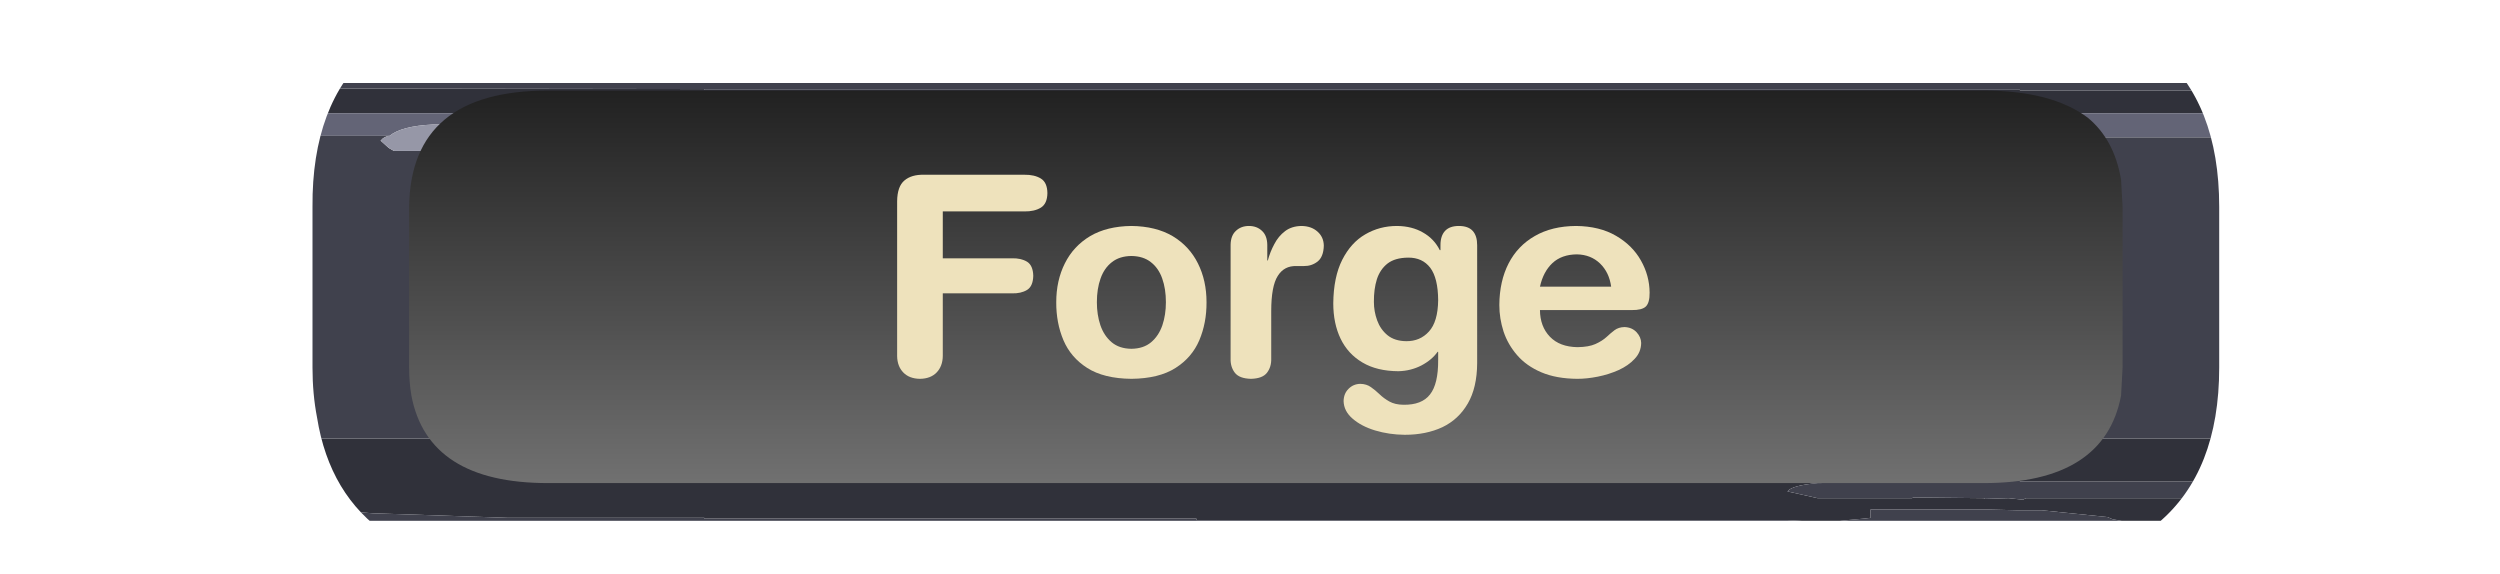 <?xml version="1.0" encoding="UTF-8" standalone="no"?>
<svg xmlns:ffdec="https://www.free-decompiler.com/flash" xmlns:xlink="http://www.w3.org/1999/xlink" ffdec:objectType="frame" height="38.0px" width="165.6px" xmlns="http://www.w3.org/2000/svg">
  <g transform="matrix(1.0, 0.0, 0.0, 1.0, 4.5, 1.5)">
    <clipPath id="clipPath0" transform="matrix(1.0, 0.0, 0.0, 1.0, 0.0, 0.0)">
      <path d="M134.15 -0.45 Q136.65 0.4 138.45 1.95 L138.45 1.9 Q142.5 5.3 142.5 12.2 L142.5 22.85 Q142.5 29.75 138.45 33.15 134.6 36.5 126.9 36.5 L31.8 36.5 Q18.15 36.5 16.5 26.15 16.2 24.6 16.2 22.85 L16.2 12.2 Q16.1 -1.5 31.8 -1.5 L126.9 -1.5 Q130.9 -1.5 133.85 -0.55 L134.1 -0.5 134.15 -0.45" fill="#ff0000" fill-rule="evenodd" stroke="none"/>
    </clipPath>
    <g clip-path="url(#clipPath0)">
      <use ffdec:characterId="1549" height="29.55" transform="matrix(1.0, 0.0, 0.0, 1.0, -3.5, 4.0)" width="164.6" xlink:href="#shape1"/>
      <use ffdec:characterId="245" height="26.0" transform="matrix(1.0, 0.0, 0.0, 1.0, 22.6, 4.5)" width="113.5" xlink:href="#shape2"/>
      <filter id="filter5">
        <feColorMatrix in="SourceGraphic" result="filterResult0" type="matrix" values="0 0 0 0 0.0,0 0 0 0 0.0,0 0 0 0 0.0,0 0 0 1 0"/>
        <feConvolveMatrix divisor="16.0" in="filterResult0" kernelMatrix="1 1 1 1 1 1 1 1 1 1 1 1 1 1 1 1" order="4 4" result="filterResult1"/>
        <feComposite in="SourceGraphic" in2="filterResult1" operator="over" result="filterResult2"/>
        <feColorMatrix in="filterResult2" result="filterResult3" type="matrix" values="0.309 0.609 0.082 0.0 -0.196 0.309 0.609 0.082 0.0 -0.196 0.309 0.609 0.082 0.0 -0.196 0.0 0.0 0.0 1.0 0.0"/>
      </filter>
      <use ffdec:characterId="1547" filter="url(#filter5)" height="25.2" transform="matrix(1.0, 0.0, 0.0, 1.0, 5.3, 6.0)" width="148.05" xlink:href="#text0"/>
    </g>
  </g>
  <defs>
    <g id="shape1" transform="matrix(1.0, 0.0, 0.0, 1.0, 3.5, -4.0)">
      <path d="M151.4 4.2 L152.5 4.3 Q152.95 3.75 154.0 4.6 L154.4 4.7 Q159.25 5.95 159.25 8.7 L159.1 9.25 Q160.7 11.45 160.7 13.5 160.7 14.05 160.2 14.05 L160.15 14.05 Q159.9 13.9 159.55 12.95 L159.85 15.35 159.9 16.15 160.15 18.8 Q161.1 18.25 161.1 20.25 160.0 26.4 159.1 27.5 L158.6 28.1 158.4 28.25 158.3 28.4 158.4 28.55 158.45 28.6 157.95 29.35 157.45 29.7 157.5 29.95 157.5 30.3 Q157.5 30.8 157.15 30.9 L156.9 30.55 156.85 30.45 156.75 30.1 156.2 30.65 154.8 31.9 154.25 32.25 Q152.15 33.55 150.85 33.55 L150.0 32.95 149.5 32.6 149.8 32.35 150.2 32.0 139.25 33.0 136.05 33.0 135.45 32.9 135.1 32.75 130.75 32.3 129.3 32.3 129.1 32.3 127.15 32.25 119.4 32.25 119.4 32.8 119.0 32.85 118.45 32.9 117.35 33.0 114.9 33.0 113.9 32.95 113.55 32.95 74.75 32.95 74.75 32.85 55.2 32.85 42.15 32.85 42.15 32.8 29.15 32.8 20.2 32.5 17.6 32.3 15.75 32.4 14.5 32.2 14.5 32.4 Q14.45 32.7 13.95 32.7 L12.45 32.55 12.5 32.75 12.45 33.0 12.1 33.2 11.4 33.0 11.05 32.7 10.85 32.4 10.2 32.4 10.1 32.4 9.35 32.9 Q3.6 32.9 -0.4 29.0 L-1.9 27.4 Q-3.5 25.4 -3.5 23.8 L-3.25 22.4 -3.4 21.15 Q-3.4 20.45 -2.75 20.15 L-2.4 20.1 -2.35 20.1 -2.4 20.05 -2.6 18.45 -2.45 16.55 -2.65 12.95 -2.55 11.6 Q-3.3 11.4 -3.3 10.6 -3.3 8.6 -1.15 7.1 L-0.75 6.8 Q1.4 3.9 5.65 4.15 L6.15 4.2 6.35 4.4 8.15 4.3 9.05 4.45 9.25 4.45 9.45 4.35 42.15 4.4 42.15 4.45 129.3 4.45 129.3 4.5 149.9 4.5 Q150.35 4.15 151.4 4.2 M0.1 11.7 L-0.15 13.0 -0.4 14.4 -0.45 15.55 -0.45 18.15 -0.3 21.65 Q-0.05 23.65 0.5 25.3 L0.8 25.5 3.0 26.5 6.3 27.25 6.55 27.45 7.15 27.55 151.4 27.55 152.5 27.05 Q154.25 26.2 155.4 25.35 L156.5 23.55 157.0 22.95 157.65 16.7 Q157.65 11.8 154.9 8.6 L153.65 7.5 151.8 6.75 151.7 6.7 151.55 6.6 151.15 6.55 151.05 6.55 150.15 6.25 150.0 6.2 145.85 6.0 129.3 6.0 129.3 5.95 74.75 5.95 42.15 5.95 29.15 5.95 26.15 5.95 26.15 6.0 23.2 6.0 7.85 6.0 Q7.0 5.95 6.75 6.3 L6.75 6.45 6.35 6.4 5.45 6.5 5.05 6.6 4.8 6.7 Q3.7 6.9 3.4 7.4 L3.2 7.5 2.9 7.65 2.6 7.75 2.5 7.85 Q1.0 8.65 0.95 9.6 L0.6 9.85 0.3 10.25 0.55 10.4 Q0.1 10.85 0.1 11.5 L0.1 11.7 M129.3 30.35 L127.35 30.35 126.95 30.3 122.45 30.25 119.4 30.4 119.4 30.45 115.9 30.5 Q114.2 30.65 113.9 31.05 L115.9 31.5 122.15 31.5 122.25 31.45 126.95 31.5 126.95 31.55 128.55 31.5 129.5 31.6 129.7 31.5 145.35 31.5 146.2 31.4 147.5 31.6 Q151.0 31.6 154.2 29.8 156.2 28.65 156.85 27.7 L157.0 27.65 157.6 25.65 157.35 24.85 Q156.6 25.15 156.1 26.3 L155.95 26.7 154.95 27.55 Q153.8 28.65 152.5 28.8 L149.1 29.8 148.2 30.1 145.0 30.4 129.3 30.4 129.3 30.35 M12.65 29.6 L12.75 29.55 12.6 29.55 12.65 29.6 M-1.95 20.0 L-2.0 20.25 -1.95 20.3 -1.95 20.2 -1.95 20.0" fill="#30313a" fill-rule="evenodd" stroke="none"/>
      <path d="M151.8 6.75 L151.8 6.8 152.4 7.05 Q154.6 8.05 155.0 8.9 155.2 9.25 154.55 9.25 154.25 9.25 152.85 8.55 151.35 7.85 150.3 7.75 L150.2 7.6 42.15 7.6 42.15 7.55 29.1 7.55 Q28.8 6.7 26.15 6.85 L26.15 6.75 24.15 6.75 Q22.1 6.85 21.3 7.5 L21.2 7.5 16.05 7.5 15.5 7.0 10.25 6.75 Q5.7 6.85 4.65 7.8 3.95 7.85 2.7 8.4 1.2 9.1 1.2 9.75 L1.25 9.9 1.0 10.0 1.0 9.9 0.95 10.05 Q0.8 10.1 0.65 10.25 L0.55 10.4 0.3 10.25 0.6 9.85 0.95 9.6 Q1.0 8.65 2.5 7.85 L2.9 7.65 3.2 7.5 3.4 7.4 Q3.7 6.9 4.8 6.7 L5.05 6.6 5.45 6.5 6.35 6.4 6.75 6.45 6.75 6.3 Q7.0 5.95 7.85 6.0 L23.2 6.0 26.15 6.0 26.15 5.95 29.15 5.95 42.15 5.95 74.75 5.95 129.3 5.95 129.3 6.0 145.85 6.0 150.0 6.2 150.15 6.25 151.05 6.55 151.15 6.55 151.55 6.6 151.7 6.7 151.8 6.75" fill="#636476" fill-rule="evenodd" stroke="none"/>
      <path d="M160.15 14.05 L160.15 14.35 159.85 15.35 159.55 12.95 Q159.9 13.9 160.15 14.05 M158.6 28.1 L158.4 28.55 158.3 28.4 158.4 28.25 158.6 28.1 M157.95 29.35 L157.5 29.95 157.45 29.7 157.95 29.35 M156.9 30.55 L154.8 31.9 156.2 30.65 156.75 30.1 156.85 30.45 156.9 30.55 M150.0 32.95 L148.65 33.0 139.25 33.0 150.2 32.0 149.8 32.35 149.5 32.6 150.0 32.95 M136.05 33.0 L117.35 33.0 118.45 32.9 119.0 32.85 119.4 32.8 119.4 32.25 127.15 32.25 129.1 32.3 129.3 32.3 130.75 32.3 135.1 32.75 135.45 32.9 136.05 33.0 M114.9 33.0 L12.45 33.0 12.5 32.75 12.45 32.55 13.95 32.7 Q14.45 32.7 14.5 32.4 L14.5 32.2 15.75 32.4 17.6 32.3 20.2 32.5 29.15 32.8 42.15 32.8 42.15 32.85 55.2 32.85 74.75 32.85 74.75 32.95 113.55 32.95 113.9 32.95 114.9 33.0 M11.4 33.0 L8.3 33.0 Q-0.1 33.0 -1.9 27.4 L-0.4 29.0 Q3.6 32.9 9.35 32.9 L10.1 32.4 10.2 32.4 10.85 32.4 11.05 32.7 11.4 33.0 M-2.4 20.1 L-2.4 20.05 -2.35 20.1 -2.4 20.1 M5.65 4.15 L8.3 4.0 148.65 4.0 151.4 4.2 Q150.35 4.15 149.9 4.5 L129.3 4.5 129.3 4.45 42.15 4.45 42.15 4.4 9.45 4.35 9.25 4.45 9.05 4.45 8.15 4.3 6.35 4.4 6.15 4.2 5.65 4.15 M151.8 6.75 L153.65 7.5 154.9 8.6 Q157.65 11.8 157.65 16.7 L157.0 22.95 156.5 23.55 155.4 25.35 Q154.25 26.2 152.5 27.05 L151.4 27.55 7.15 27.55 6.55 27.45 6.3 27.25 3.0 26.5 0.8 25.5 0.5 25.3 Q-0.05 23.65 -0.3 21.65 L-0.45 18.15 -0.45 15.55 -0.4 14.4 -0.15 13.0 0.1 11.7 0.15 12.05 0.35 12.25 0.6 12.25 1.15 11.3 2.3 10.5 12.25 8.55 15.8 8.55 16.15 8.45 16.3 7.95 16.05 7.5 21.2 7.5 Q20.8 7.65 20.75 7.8 L20.7 7.8 20.75 7.85 21.25 8.3 21.6 8.5 26.15 8.5 26.15 8.45 27.55 8.55 Q29.15 8.55 29.15 7.85 L29.15 7.8 29.1 7.55 42.15 7.55 42.15 7.6 150.2 7.6 150.3 7.75 Q151.35 7.85 152.85 8.55 154.25 9.25 154.55 9.25 155.2 9.25 155.0 8.9 154.6 8.05 152.4 7.05 L151.8 6.8 151.8 6.75 M2.5 7.85 L2.6 7.75 2.9 7.65 2.5 7.85 M129.3 30.35 L129.3 30.4 145.0 30.4 148.2 30.1 149.1 29.8 152.5 28.8 Q153.8 28.65 154.95 27.55 L155.95 26.7 156.1 26.3 Q156.6 25.15 157.35 24.85 L157.6 25.65 157.0 27.65 156.85 27.7 Q156.2 28.65 154.2 29.8 151.0 31.6 147.5 31.6 L146.2 31.4 145.35 31.5 129.7 31.5 129.5 31.6 128.55 31.5 126.95 31.55 126.95 31.5 122.25 31.45 122.15 31.5 115.9 31.5 113.9 31.05 Q114.2 30.65 115.9 30.5 L119.4 30.45 119.4 30.4 122.45 30.25 126.95 30.3 127.35 30.35 129.3 30.35 M1.0 10.0 L0.95 10.05 1.0 9.9 1.0 10.0 M-1.95 20.0 L-1.95 20.2 -1.95 20.3 -2.0 20.25 -1.95 20.0 M12.65 29.6 L12.6 29.55 12.75 29.55 12.65 29.6" fill="#40414d" fill-rule="evenodd" stroke="none"/>
      <path d="M29.1 7.55 L29.15 7.8 29.15 7.85 Q29.15 8.55 27.55 8.55 L26.15 8.45 26.15 8.5 21.6 8.5 21.25 8.3 20.75 7.85 20.7 7.8 20.75 7.8 Q20.8 7.65 21.2 7.5 L21.3 7.5 Q22.1 6.85 24.15 6.75 L26.15 6.75 26.15 6.85 Q28.8 6.7 29.1 7.55 M16.05 7.5 L16.3 7.95 16.15 8.45 15.8 8.55 12.25 8.55 2.3 10.5 1.15 11.3 0.6 12.25 0.35 12.25 0.15 12.05 0.1 11.7 0.1 11.5 Q0.1 10.85 0.55 10.4 L0.65 10.25 Q0.8 10.1 0.95 10.05 L1.0 10.0 1.25 9.9 1.2 9.75 Q1.2 9.1 2.7 8.4 3.95 7.85 4.65 7.8 5.7 6.85 10.25 6.75 L15.5 7.0 16.05 7.5" fill="#9697a7" fill-rule="evenodd" stroke="none"/>
    </g>
    <g id="shape2" transform="matrix(1.0, 0.0, 0.0, 1.0, -22.6, -4.5)">
      <path d="M126.9 4.5 Q131.4 4.5 133.8 6.3 135.55 7.75 136.0 10.4 L136.1 12.2 136.1 22.85 136.0 24.7 Q134.9 30.5 126.9 30.5 L31.8 30.5 Q23.85 30.5 22.75 24.7 22.6 23.8 22.6 22.85 L22.6 12.2 Q22.7 4.5 31.8 4.5 L126.9 4.5" fill="url(#gradient0)" fill-rule="evenodd" stroke="none"/>
    </g>
    <linearGradient gradientTransform="matrix(0.0, 0.017, -0.016, 0.0, 181.85, 18.1)" gradientUnits="userSpaceOnUse" id="gradient0" spreadMethod="pad" x1="-819.2" x2="819.2">
      <stop offset="0.0" stop-color="#202020"/>
      <stop offset="1.0" stop-color="#757575"/>
    </linearGradient>
    <g id="text0" transform="matrix(1.0, 0.0, 0.0, 1.0, 2.0, 2.0)">
      <g transform="matrix(1.0, 0.0, 0.0, 1.0, -2.0, -2.0)">
        <use fill="#eee2bc" height="25.2" transform="matrix(0.018, 0.0, 0.0, 0.018, 48.15, 17.35)" width="148.05" xlink:href="#font_HelveticaRounded_LT_Std_Bd_F0"/>
        <use fill="#eee2bc" height="25.2" transform="matrix(0.018, 0.0, 0.0, 0.018, 59.5, 17.35)" width="148.05" xlink:href="#font_HelveticaRounded_LT_Std_Bd_o0"/>
        <use fill="#eee2bc" height="25.2" transform="matrix(0.018, 0.0, 0.0, 0.018, 70.5, 17.35)" width="148.05" xlink:href="#font_HelveticaRounded_LT_Std_Bd_r0"/>
        <use fill="#eee2bc" height="25.2" transform="matrix(0.018, 0.0, 0.0, 0.018, 77.85, 17.35)" width="148.05" xlink:href="#font_HelveticaRounded_LT_Std_Bd_g0"/>
        <use fill="#eee2bc" height="25.2" transform="matrix(0.018, 0.0, 0.0, 0.018, 88.85, 17.35)" width="148.05" xlink:href="#font_HelveticaRounded_LT_Std_Bd_e0"/>
      </g>
    </g>
    <g id="font_HelveticaRounded_LT_Std_Bd_F0">
      <path d="M82.0 -70.5 L82.0 -639.5 Q82.5 -694.5 109.0 -716.5 135.0 -738.5 180.5 -737.5 L550.0 -737.5 Q587.5 -738.0 611.0 -723.5 634.5 -709.0 635.0 -670.0 634.5 -631.0 611.0 -616.5 587.5 -602.0 550.0 -602.5 L250.0 -602.5 250.0 -430.0 504.0 -430.0 Q537.5 -431.0 560.0 -417.5 582.0 -404.0 583.0 -365.5 582.0 -327.0 560.0 -313.5 537.5 -300.0 504.0 -301.0 L250.0 -301.0 250.0 -70.5 Q249.5 -32.5 227.0 -9.5 205.0 13.0 166.0 13.5 127.0 13.0 105.0 -9.5 82.5 -32.5 82.0 -70.5" fill-rule="evenodd" stroke="none"/>
    </g>
    <g id="font_HelveticaRounded_LT_Std_Bd_o0">
      <path d="M37.0 -268.5 Q37.0 -348.0 68.5 -411.0 100.0 -474.5 161.5 -511.5 223.5 -548.0 313.5 -549.0 403.5 -548.0 465.5 -511.5 527.0 -474.5 558.5 -411.0 590.0 -348.0 590.0 -268.5 590.5 -192.5 563.5 -128.5 536.5 -65.0 476.0 -26.5 415.0 12.5 313.5 13.5 212.0 12.5 151.0 -26.5 90.5 -65.0 63.5 -128.5 36.5 -192.5 37.0 -268.5 M186.5 -268.5 Q186.5 -222.0 199.5 -183.5 213.0 -144.5 241.0 -121.0 269.0 -97.5 313.5 -97.0 358.0 -97.5 386.0 -121.0 414.0 -144.5 427.5 -183.5 440.5 -222.0 440.5 -268.5 440.5 -317.5 427.0 -355.5 413.5 -394.0 385.0 -416.0 357.0 -438.0 313.5 -438.5 270.0 -438.0 242.0 -416.0 213.5 -394.0 200.0 -355.5 186.5 -317.5 186.5 -268.5" fill-rule="evenodd" stroke="none"/>
    </g>
    <g id="font_HelveticaRounded_LT_Std_Bd_r0">
      <path d="M67.5 -61.5 L67.5 -479.5 Q68.0 -513.5 87.0 -531.0 106.0 -549.0 135.0 -549.0 164.0 -549.0 183.0 -531.0 202.0 -513.5 202.5 -479.5 L202.5 -422.0 204.5 -422.0 Q213.0 -454.0 228.5 -482.5 243.5 -511.5 268.0 -530.0 292.5 -548.5 328.5 -549.0 364.5 -548.5 387.0 -528.5 410.0 -508.5 410.5 -476.5 409.5 -435.5 387.5 -418.0 365.5 -401.0 337.0 -401.5 L310.0 -401.5 Q264.5 -403.0 241.0 -365.0 217.0 -327.5 217.0 -235.5 L217.0 -61.5 Q218.0 -30.5 201.5 -9.0 185.0 12.5 142.5 13.5 99.5 12.5 83.0 -9.0 66.5 -30.5 67.5 -61.5" fill-rule="evenodd" stroke="none"/>
    </g>
    <g id="font_HelveticaRounded_LT_Std_Bd_g0">
      <path d="M566.5 -478.5 L566.5 -44.0 Q566.0 46.0 532.0 104.5 498.0 163.0 438.5 191.5 378.5 219.5 300.0 219.5 242.5 219.0 191.0 203.5 140.0 188.0 108.0 160.0 76.0 132.5 75.0 95.5 75.5 67.5 93.5 50.0 111.0 32.5 136.5 32.0 159.5 32.5 175.5 44.0 192.0 55.5 207.5 70.5 223.0 85.5 243.5 97.0 264.0 108.5 295.0 109.0 363.0 110.0 393.0 71.0 423.5 32.5 423.0 -55.5 L423.0 -86.0 421.0 -86.0 Q400.0 -56.0 361.0 -35.5 322.0 -15.5 276.5 -14.5 197.5 -15.0 144.5 -46.5 91.0 -78.0 64.0 -134.0 37.0 -190.0 37.0 -264.5 38.0 -361.0 70.0 -424.5 102.0 -487.5 154.5 -518.0 207.5 -549.0 271.5 -549.0 326.5 -548.5 367.0 -525.0 408.0 -502.0 429.0 -460.0 L431.5 -460.0 431.5 -478.5 Q431.5 -513.0 448.5 -531.0 465.5 -549.0 499.0 -549.0 533.5 -549.0 550.0 -531.0 566.5 -513.0 566.5 -478.5 M186.5 -269.5 Q186.5 -234.5 198.5 -201.5 210.5 -168.5 236.5 -147.0 263.0 -125.5 305.5 -125.0 356.5 -124.5 389.0 -160.5 422.0 -196.5 423.0 -275.5 422.5 -357.0 394.0 -395.0 365.0 -433.0 312.5 -432.5 264.5 -432.0 237.0 -411.0 209.5 -389.5 197.5 -353.0 186.0 -316.0 186.5 -269.5" fill-rule="evenodd" stroke="none"/>
    </g>
    <g id="font_HelveticaRounded_LT_Std_Bd_e0">
      <path d="M186.5 -325.5 L448.5 -325.5 Q441.5 -378.0 407.5 -411.0 373.5 -443.5 322.5 -444.5 266.5 -444.0 232.5 -412.5 198.5 -380.5 186.5 -325.5 M524.5 -239.5 L186.5 -239.5 Q187.0 -179.0 223.0 -141.5 259.0 -104.0 324.5 -103.0 366.0 -103.5 390.5 -114.5 415.0 -125.5 431.0 -140.0 446.5 -154.5 461.0 -165.5 476.0 -176.5 497.5 -177.0 525.0 -176.0 542.0 -158.0 558.5 -140.0 559.0 -118.5 558.5 -84.5 535.0 -60.0 512.0 -35.0 475.5 -18.5 439.5 -2.5 399.5 5.5 359.5 13.5 324.5 13.5 246.5 13.0 191.5 -10.5 136.5 -34.0 102.5 -73.5 68.5 -112.5 52.5 -160.5 37.0 -208.5 37.0 -258.0 37.5 -345.5 71.0 -411.0 104.5 -476.0 167.5 -512.0 230.5 -548.5 319.5 -549.0 406.0 -548.0 466.0 -513.0 526.5 -478.0 558.0 -422.0 589.5 -366.5 590.0 -304.0 590.5 -266.5 576.0 -252.5 561.5 -239.0 524.5 -239.5" fill-rule="evenodd" stroke="none"/>
    </g>
  </defs>
</svg>
